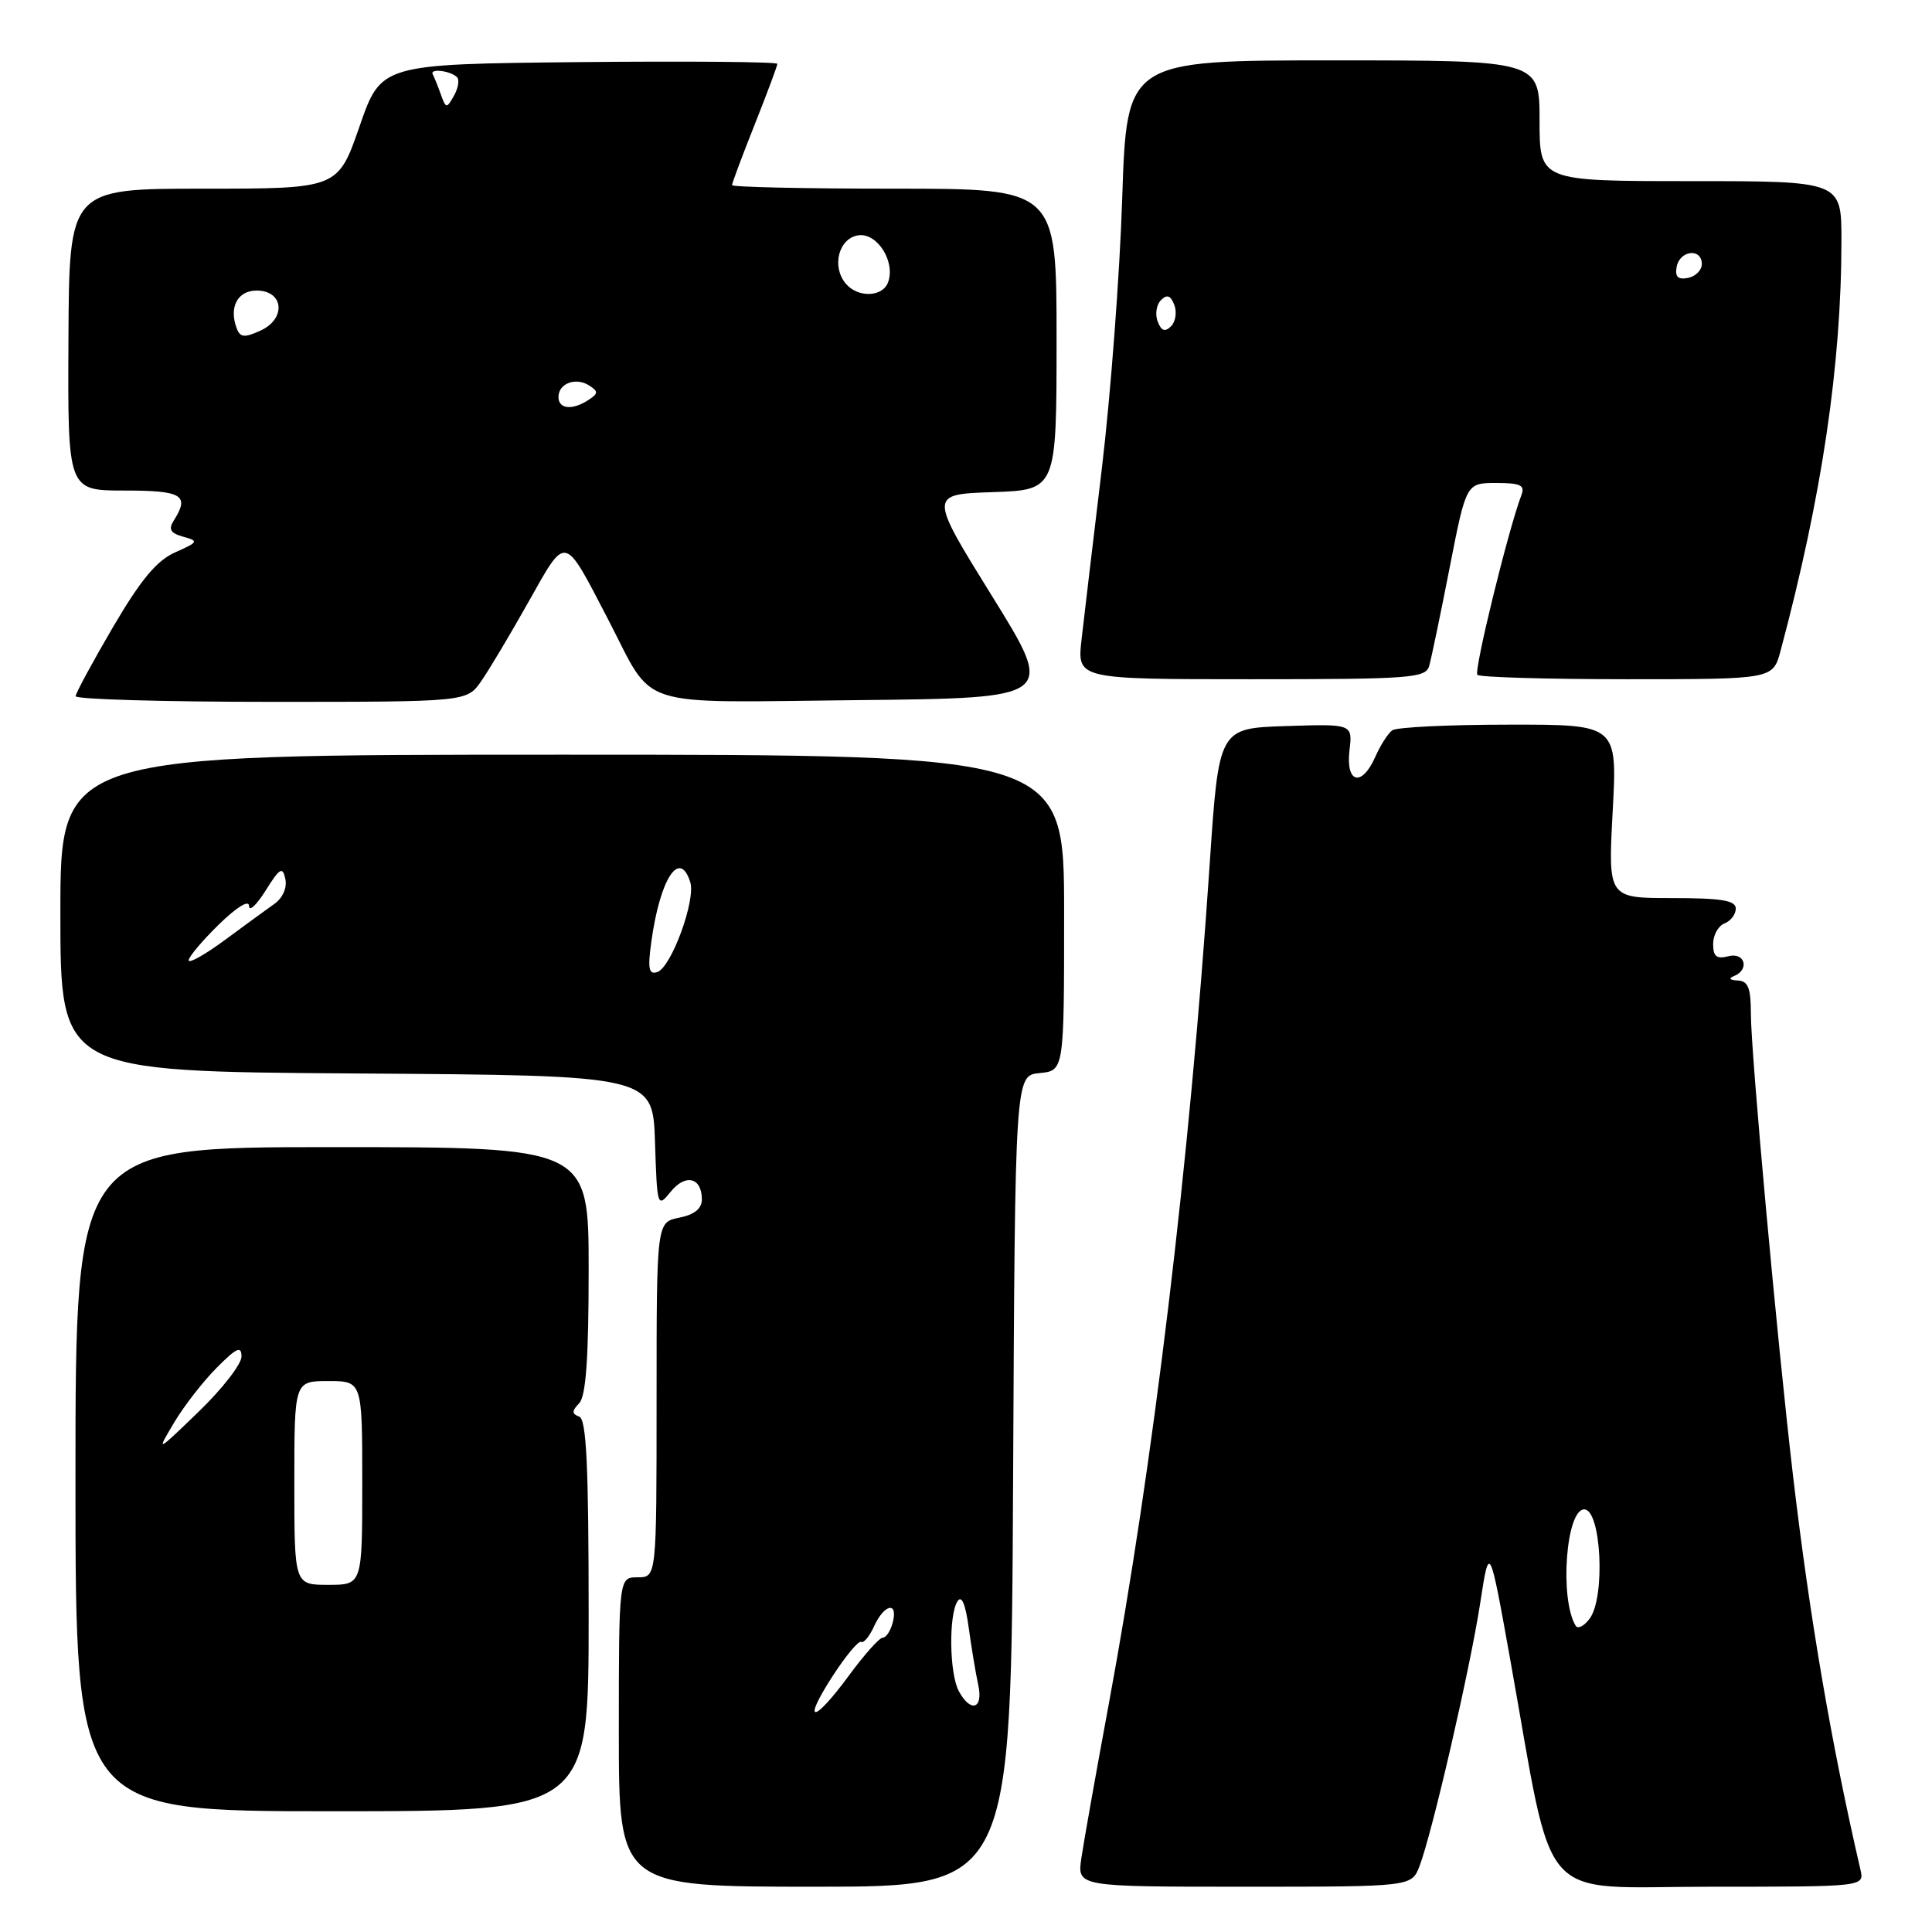 <?xml version="1.0" encoding="UTF-8" standalone="no"?>
<!DOCTYPE svg PUBLIC "-//W3C//DTD SVG 1.1//EN" "http://www.w3.org/Graphics/SVG/1.1/DTD/svg11.dtd" >
<svg xmlns="http://www.w3.org/2000/svg" xmlns:xlink="http://www.w3.org/1999/xlink" version="1.1" viewBox="0 0 256 256">
 <g >
 <path fill="currentColor"
d=" M 134.24 196.25 C 134.50 142.50 134.50 142.50 137.75 142.19 C 141.00 141.87 141.00 141.87 141.00 120.94 C 141.00 100.00 141.00 100.00 74.50 100.00 C 8.00 100.00 8.00 100.00 8.00 120.99 C 8.00 141.98 8.00 141.98 47.25 142.24 C 86.50 142.50 86.50 142.50 86.79 151.31 C 87.07 159.97 87.11 160.08 88.88 157.90 C 90.84 155.48 93.00 156.02 93.00 158.93 C 93.00 160.15 92.01 160.95 90.00 161.35 C 87.00 161.95 87.00 161.95 87.00 185.47 C 87.00 209.00 87.00 209.00 84.50 209.00 C 82.00 209.00 82.00 209.00 82.00 229.50 C 82.00 250.00 82.00 250.00 107.99 250.00 C 133.98 250.00 133.98 250.00 134.24 196.25 Z  M 188.10 247.25 C 189.78 242.85 194.77 221.22 196.12 212.51 C 197.35 204.51 197.35 204.51 200.12 219.94 C 206.06 253.09 203.34 250.00 226.59 250.00 C 247.04 250.00 247.04 250.00 246.52 247.75 C 242.64 230.98 239.80 214.38 237.58 195.50 C 235.47 177.48 232.00 139.50 232.00 134.30 C 232.00 130.90 231.63 129.98 230.25 129.92 C 229.20 129.87 229.00 129.64 229.75 129.34 C 231.88 128.48 231.21 126.13 229.00 126.71 C 227.46 127.11 227.00 126.74 227.00 125.09 C 227.00 123.90 227.68 122.68 228.50 122.36 C 229.32 122.05 230.00 121.16 230.00 120.39 C 230.00 119.31 228.10 119.00 221.54 119.00 C 213.07 119.00 213.07 119.00 213.69 107.50 C 214.31 96.00 214.31 96.00 199.90 96.02 C 191.98 96.02 185.04 96.36 184.48 96.77 C 183.92 97.17 182.92 98.74 182.25 100.25 C 180.46 104.32 178.31 103.82 178.81 99.46 C 179.23 95.92 179.23 95.92 170.36 96.21 C 161.50 96.50 161.50 96.50 160.29 114.50 C 157.63 154.03 152.84 193.90 146.88 226.00 C 145.20 235.07 143.58 244.19 143.28 246.25 C 142.74 250.00 142.74 250.00 164.89 250.00 C 187.05 250.00 187.05 250.00 188.10 247.25 Z  M 78.00 214.08 C 78.00 194.26 77.71 188.06 76.75 187.71 C 75.75 187.34 75.75 186.98 76.75 185.93 C 77.64 184.98 78.00 179.97 78.00 168.30 C 78.00 152.00 78.00 152.00 44.00 152.00 C 10.00 152.00 10.00 152.00 10.00 196.00 C 10.00 240.00 10.00 240.00 44.00 240.00 C 78.00 240.00 78.00 240.00 78.00 214.08 Z  M 63.77 90.25 C 64.82 88.74 67.65 83.99 70.06 79.70 C 75.08 70.79 74.66 70.69 80.54 82.00 C 86.85 94.13 83.61 93.07 113.68 92.77 C 139.83 92.50 139.83 92.50 131.46 79.00 C 123.09 65.50 123.09 65.50 131.55 65.21 C 140.00 64.92 140.00 64.92 140.00 44.96 C 140.00 25.00 140.00 25.00 118.50 25.00 C 106.67 25.00 97.00 24.79 97.00 24.53 C 97.00 24.27 98.35 20.65 100.00 16.50 C 101.65 12.35 103.00 8.73 103.00 8.46 C 103.00 8.19 91.19 8.09 76.75 8.23 C 50.50 8.50 50.50 8.50 47.64 16.75 C 44.77 25.00 44.77 25.00 26.97 25.00 C 9.16 25.00 9.16 25.00 9.07 45.00 C 8.97 65.00 8.97 65.00 16.49 65.00 C 24.18 65.00 25.17 65.61 23.01 69.00 C 22.29 70.14 22.60 70.65 24.28 71.12 C 26.36 71.69 26.29 71.82 23.21 73.19 C 20.76 74.28 18.66 76.81 14.98 83.08 C 12.27 87.71 10.04 91.84 10.02 92.25 C 10.01 92.66 21.67 93.00 35.93 93.00 C 61.86 93.00 61.86 93.00 63.77 90.25 Z  M 189.37 88.25 C 189.65 87.29 190.87 81.44 192.08 75.25 C 194.28 64.00 194.28 64.00 198.25 64.00 C 201.49 64.00 202.10 64.29 201.59 65.62 C 199.87 70.12 195.26 88.92 195.76 89.42 C 196.07 89.74 205.02 90.00 215.63 90.00 C 234.92 90.00 234.92 90.00 235.93 86.25 C 241.42 65.73 244.00 48.32 244.00 31.83 C 244.00 24.00 244.00 24.00 224.00 24.00 C 204.00 24.00 204.00 24.00 204.00 16.00 C 204.00 8.00 204.00 8.00 176.65 8.00 C 149.30 8.00 149.30 8.00 148.70 26.25 C 148.38 36.29 147.16 52.38 146.01 62.00 C 144.85 71.62 143.64 81.86 143.31 84.75 C 142.72 90.00 142.72 90.00 165.79 90.00 C 186.91 90.00 188.91 89.85 189.37 88.25 Z  M 110.32 222.10 C 112.07 219.40 113.77 217.36 114.10 217.56 C 114.44 217.77 115.21 216.83 115.83 215.47 C 117.18 212.52 119.03 212.16 118.29 215.00 C 118.00 216.10 117.41 217.00 116.97 217.00 C 116.53 217.00 114.52 219.25 112.50 222.00 C 107.78 228.43 106.18 228.50 110.32 222.10 Z  M 127.04 224.07 C 125.80 221.75 125.69 214.04 126.87 212.18 C 127.42 211.32 127.93 212.53 128.36 215.68 C 128.72 218.33 129.29 221.74 129.62 223.25 C 130.33 226.46 128.61 227.00 127.04 224.07 Z  M 86.30 124.82 C 87.45 116.43 90.05 112.43 91.46 116.88 C 92.22 119.26 88.95 128.18 87.10 128.80 C 85.97 129.18 85.81 128.38 86.30 124.82 Z  M 25.00 127.25 C 25.00 126.79 26.80 124.65 29.00 122.50 C 31.38 120.18 33.00 119.18 33.00 120.05 C 33.01 120.85 33.99 119.92 35.20 118.00 C 37.07 115.00 37.45 114.78 37.81 116.47 C 38.06 117.63 37.46 118.98 36.37 119.76 C 35.34 120.49 32.36 122.66 29.75 124.59 C 27.14 126.51 25.00 127.71 25.00 127.25 Z  M 208.77 215.40 C 206.63 211.80 207.51 200.00 209.92 200.00 C 212.16 200.00 212.75 211.60 210.65 214.46 C 209.91 215.47 209.06 215.90 208.77 215.40 Z  M 39.00 196.50 C 39.00 183.00 39.00 183.00 43.50 183.00 C 48.00 183.00 48.00 183.00 48.00 196.50 C 48.00 210.00 48.00 210.00 43.50 210.00 C 39.00 210.00 39.00 210.00 39.00 196.50 Z  M 23.07 188.50 C 24.38 186.30 26.93 183.02 28.73 181.22 C 31.35 178.58 32.00 178.29 32.00 179.75 C 32.00 180.75 29.46 184.03 26.35 187.03 C 20.69 192.50 20.69 192.50 23.07 188.50 Z  M 74.00 52.61 C 74.00 50.79 76.30 49.94 78.09 51.09 C 79.29 51.87 79.28 52.15 78.00 52.98 C 75.85 54.40 74.00 54.22 74.00 52.61 Z  M 31.38 43.55 C 30.30 40.73 31.46 38.50 34.01 38.50 C 37.60 38.50 37.96 42.24 34.51 43.81 C 32.41 44.77 31.83 44.72 31.38 43.55 Z  M 112.05 37.56 C 110.16 35.28 111.15 31.55 113.74 31.18 C 116.26 30.82 118.70 34.72 117.66 37.44 C 116.91 39.40 113.63 39.47 112.05 37.56 Z  M 58.41 12.50 C 58.02 11.40 57.53 10.20 57.34 9.84 C 56.91 9.03 59.70 9.37 60.56 10.23 C 60.90 10.57 60.72 11.67 60.16 12.67 C 59.18 14.41 59.10 14.41 58.41 12.50 Z  M 153.40 42.60 C 153.03 41.65 153.23 40.37 153.83 39.77 C 154.63 38.97 155.12 39.14 155.60 40.40 C 155.97 41.35 155.77 42.63 155.17 43.23 C 154.37 44.03 153.88 43.86 153.40 42.60 Z  M 222.17 35.34 C 222.59 33.15 225.50 32.84 225.50 34.99 C 225.50 35.80 224.67 36.63 223.66 36.83 C 222.32 37.08 221.92 36.68 222.17 35.34 Z "/>
</g>
</svg>